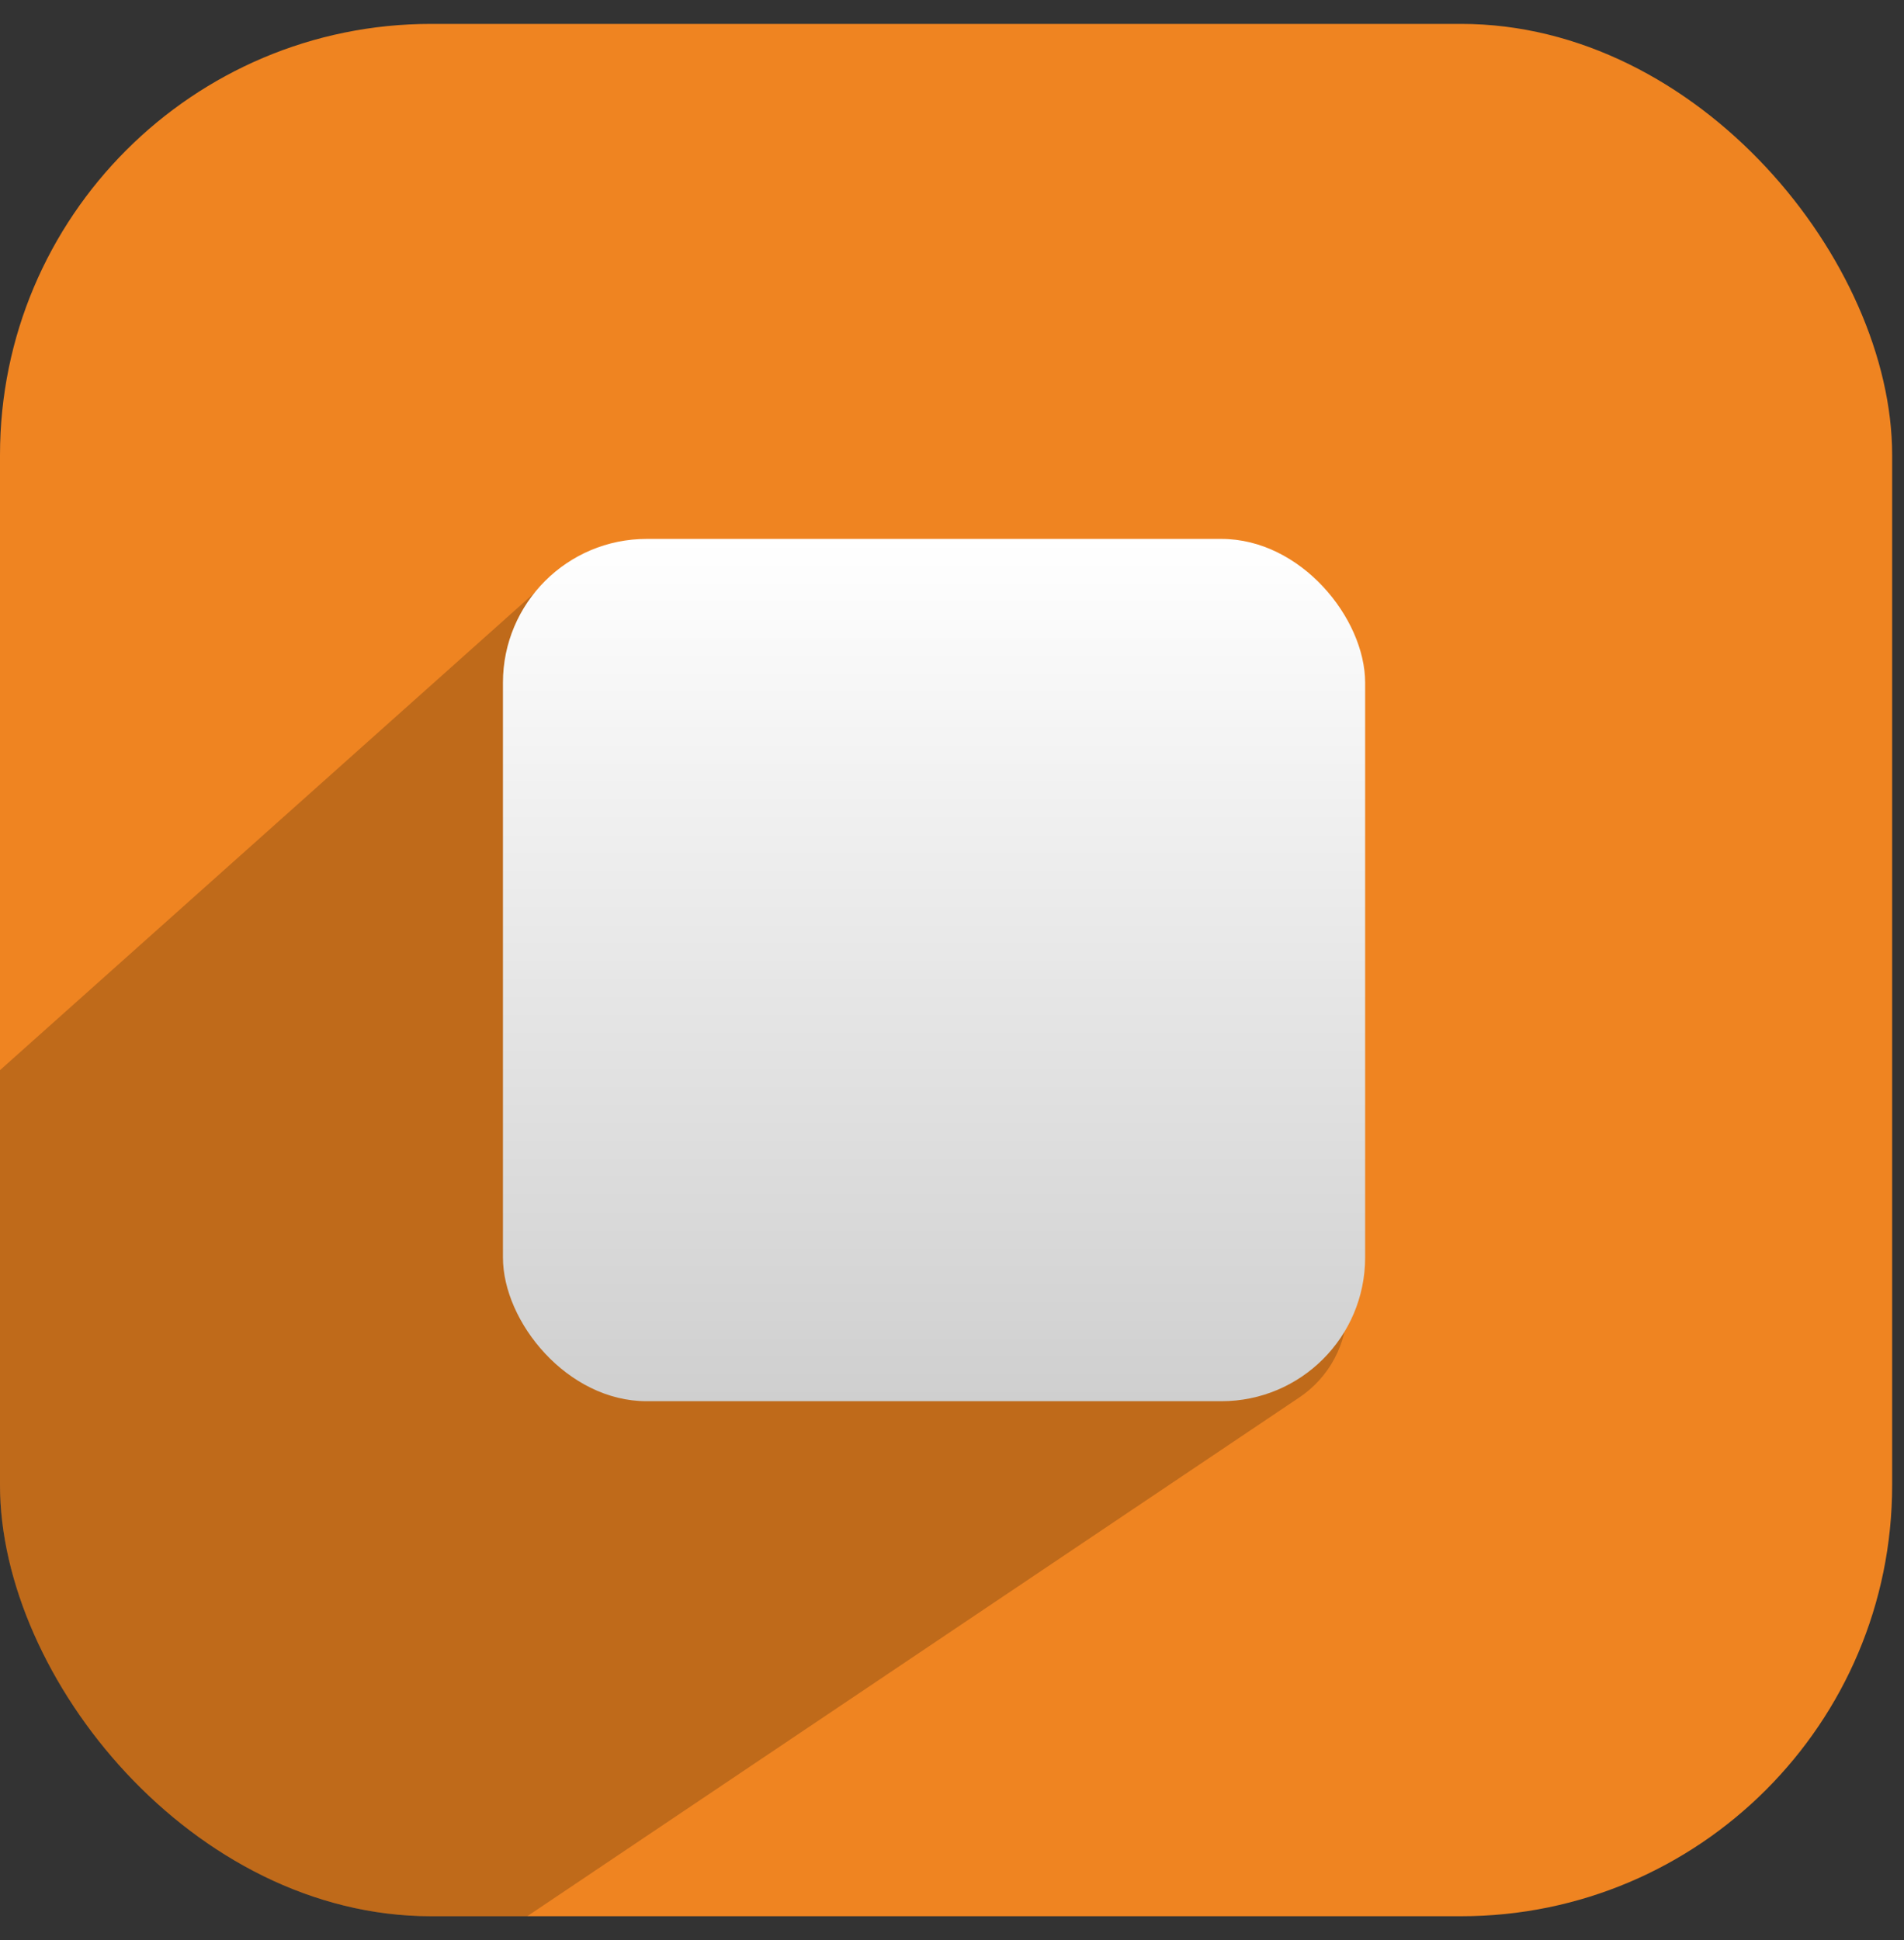 <svg width="53" height="54" viewBox="0 0 53 54" fill="none" xmlns="http://www.w3.org/2000/svg">
<rect x="0" y="0" width="53" height="54" fill="#333333" stroke="none"/>
<g clip-path="url(#clip0_1_104600)">
<rect y="0.665" width="52.67" height="52.67" rx="12" fill="#EF8421"/>
<path d="M15.146 16.262C15.696 15.771 16.407 15.5 17.144 15.5H34.5C36.157 15.5 37.5 16.843 37.5 18.5V36.401C37.5 37.401 37.002 38.334 36.173 38.892L7.636 58.065C6.407 58.891 4.76 58.696 3.756 57.607L-9.936 42.741C-11.071 41.509 -10.977 39.586 -9.727 38.471L15.146 16.262Z" fill="black" fill-opacity="0.2"/>
<rect x="14" y="15" width="24" height="24" rx="4" fill="url(#paint0_linear_1_104600)"/>
</g>
<defs>
<linearGradient id="paint0_linear_1_104600" x1="26" y1="15" x2="26" y2="39" gradientUnits="userSpaceOnUse">
<stop stop-color="white"/>
<stop offset="1" stop-color="#CFCFCF"/>
</linearGradient>
<clipPath id="clip0_1_104600">
<rect y="0.665" width="52.67" height="52.67" rx="12" fill="white"/>
</clipPath>
</defs>
</svg>
